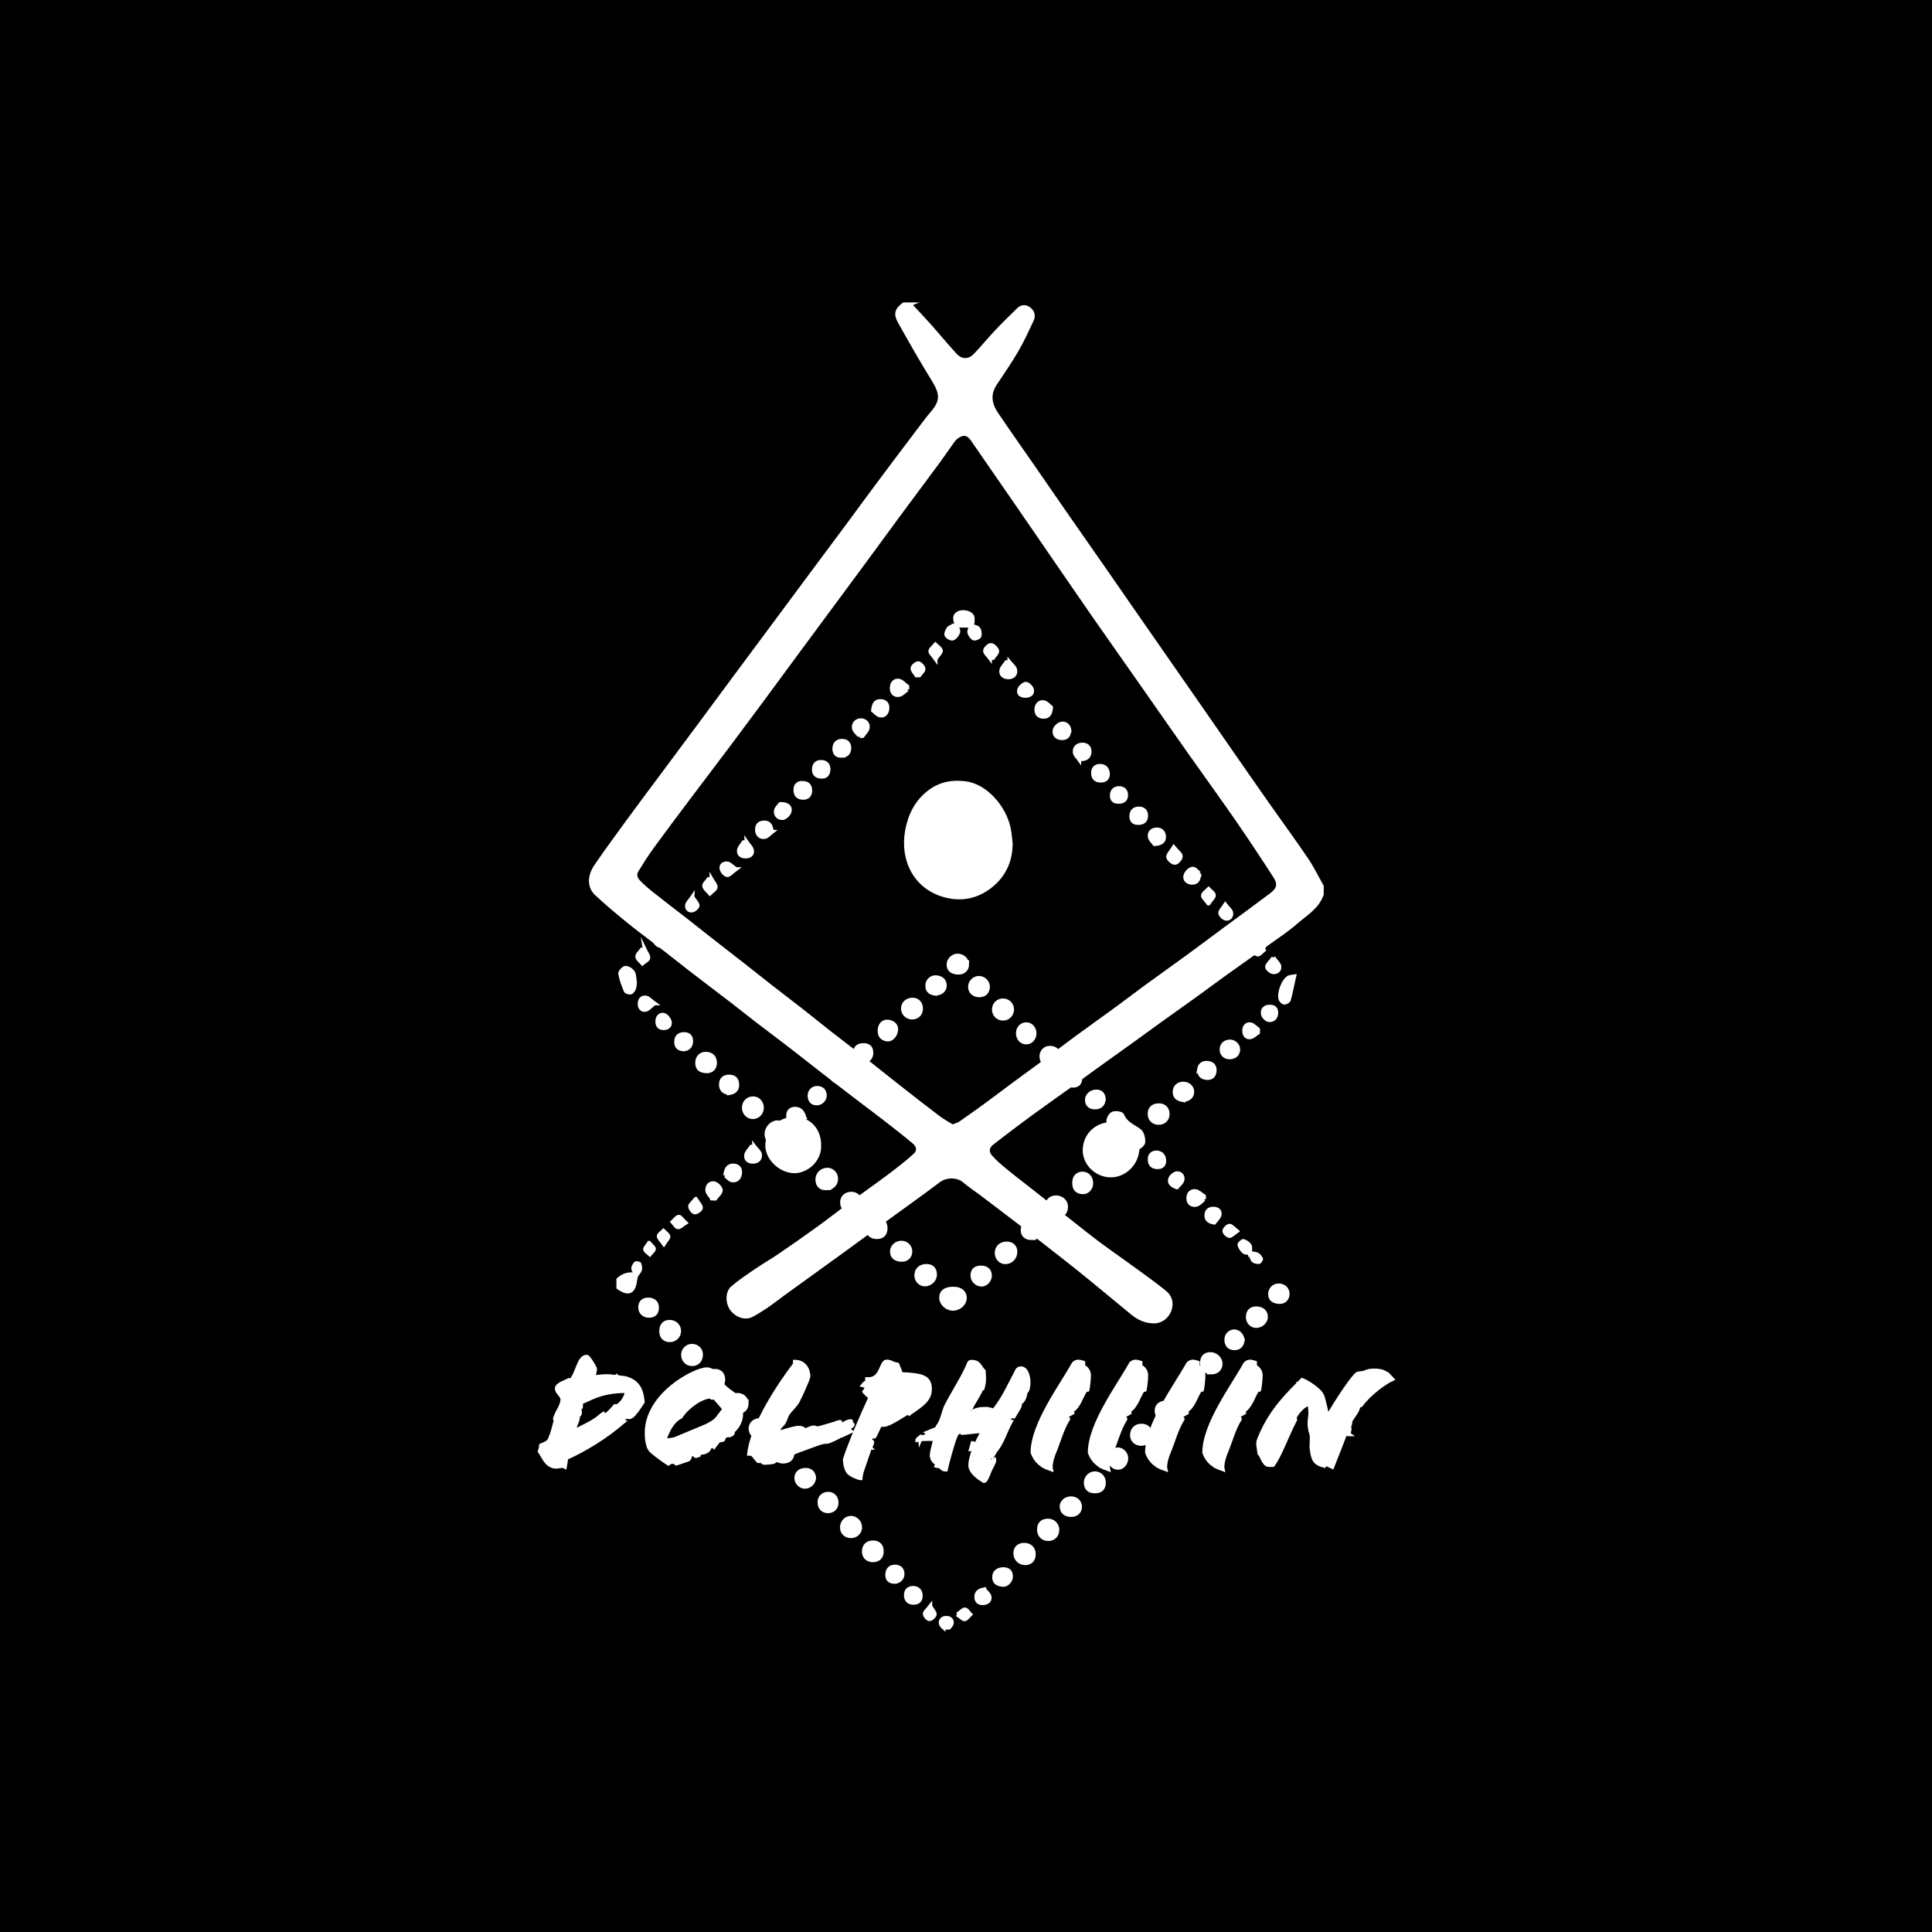 <?xml version="1.0" encoding="UTF-8"?><svg xmlns="http://www.w3.org/2000/svg" viewBox="0 0 500 500"><defs><style>.cls-1{fill:#fff;stroke:#fff;stroke-miterlimit:10;}</style></defs><g id="_レイヤー_2"><rect width="1500" height="500"/></g><g id="_レイヤー_1"><g><g><path class="cls-1" d="M235.44,78.77c1.68,1.8,3.38,3.58,5.02,5.42,2.26,2.54,4.42,5.18,6.72,7.68,1.6,1.74,3.65,1.72,5.27,.01,1.9-2,3.65-4.15,5.55-6.16,1.8-1.91,3.7-3.74,5.58-5.58,.8-.79,1.72-.9,2.67-.22,1.02,.73,1.31,1.76,.81,2.83-1.28,2.74-2.54,5.5-4.06,8.1-1.71,2.94-3.69,5.72-5.54,8.57-1.73,2.65-1.25,5.25,.4,7.68,3.1,4.59,6.29,9.11,9.45,13.66,2.96,4.27,5.9,8.55,8.86,12.82,2.91,4.2,5.85,8.38,8.77,12.57,2.97,4.26,5.91,8.54,8.88,12.8,2.91,4.2,5.83,8.39,8.75,12.58,2.97,4.26,5.93,8.52,8.9,12.79,2.91,4.2,5.81,8.4,8.73,12.59,2.6,3.74,5.2,7.48,7.82,11.21,3.36,4.77,6.81,9.47,10.08,14.3,1.5,2.2,2.66,4.63,3.98,6.96v2.06c-1.2,3.44-4.31,5.15-6.82,7.35-2.19,1.92-4.67,3.53-7.04,5.24-3.9,2.8-7.82,5.55-11.72,8.35-2.38,1.71-4.72,3.48-7.1,5.19-3.2,2.31-6.43,4.58-9.63,6.88-2.24,1.61-4.46,3.25-6.7,4.86-3.24,2.33-6.49,4.63-9.73,6.97-2.34,1.69-4.65,3.42-7,5.11-3.24,2.33-6.51,4.61-9.72,6.97-3.32,2.44-6.61,4.92-9.86,7.45-1.31,1.02-1.48,2.33-.38,3.59,1.17,1.33,2.55,2.49,3.93,3.62,2.23,1.83,4.53,3.57,6.8,5.36,3.6,2.83,7.2,5.68,10.8,8.51,2.17,1.71,4.32,3.45,6.54,5.09,3.07,2.27,6.21,4.44,9.29,6.69,2.6,1.9,5.23,3.77,7.73,5.8,1.44,1.17,1.86,2.85,1.18,4.65-.63,1.66-2.18,2.95-4.23,2.87-2.19-.08-3.91-.96-5.52-2.31-2.64-2.2-5.3-4.38-7.95-6.56-2.07-1.7-4.13-3.41-6.22-5.07-2.99-2.38-6.01-4.72-9.02-7.07-2.04-1.59-4.08-3.19-6.13-4.77-3.2-2.45-6.41-4.89-9.63-7.32-1.46-1.1-3.01-2.09-4.39-3.28-1.79-1.54-4.81-1.44-6.63-.06-4.23,3.2-8.56,6.27-12.85,9.4-4.08,2.98-8.14,5.98-12.23,8.94-4.98,3.61-9.98,7.2-14.96,10.81-1.51,1.1-2.98,2.26-4.52,3.32-1.23,.84-2.5,1.63-3.81,2.33-1.64,.87-3.81,.19-5.1-1.5-1.22-1.59-1.32-4.33,.13-5.57,1.99-1.7,4.19-3.15,6.36-4.63,1.89-1.29,3.89-2.42,5.78-3.71,3.4-2.32,6.78-4.68,10.11-7.09,3.03-2.19,5.96-4.51,8.97-6.72,3-2.21,6.08-4.33,9.06-6.58,2.37-1.78,4.73-3.59,6.92-5.58,1.17-1.06,.98-2.39-.27-3.44-2.31-1.93-4.69-3.79-7.07-5.64-2.28-1.77-4.59-3.49-6.89-5.24-3.1-2.37-6.2-4.74-9.29-7.14-2.89-2.24-5.74-4.52-8.64-6.75-2.86-2.2-5.75-4.35-8.61-6.55-2.22-1.71-4.41-3.47-6.63-5.18-3.57-2.74-7.16-5.44-10.72-8.19-2.22-1.71-4.4-3.48-6.62-5.19-2.99-2.31-6.04-4.53-8.98-6.9-2.97-2.4-5.91-4.85-8.7-7.45-1.9-1.76-1.92-4.54-.1-7.19,2.84-4.14,5.82-8.19,8.78-12.24,2.69-3.68,5.43-7.31,8.15-10.97,3.23-4.34,6.45-8.67,9.67-13.01,3.12-4.21,6.23-8.42,9.35-12.63,3.17-4.27,6.35-8.54,9.52-12.81,3.07-4.14,6.13-8.28,9.21-12.41,3.55-4.78,7.12-9.56,10.67-14.34,3.12-4.21,6.2-8.44,9.34-12.63,3.62-4.84,7.27-9.65,10.92-14.47,.87-1.15,1.93-2.19,2.65-3.43,1.47-2.49,.43-4.64-.95-6.89-3.04-4.93-5.91-9.97-8.74-15.02-1.15-2.05-.78-3.1,1.08-4.5h1.54Zm11.01,212.77c.88-.34,1.5-.46,1.97-.78,2.31-1.59,4.59-3.22,6.85-4.87,2.26-1.65,4.48-3.36,6.74-5.03,3.07-2.27,6.17-4.5,9.24-6.78,2.36-1.74,4.67-3.55,7.04-5.28,3.7-2.71,7.43-5.36,11.13-8.07,2.37-1.73,4.69-3.53,7.06-5.26,3.7-2.7,7.44-5.35,11.14-8.05,3.09-2.25,6.14-4.56,9.21-6.83,4.06-3,8.15-5.97,12.18-9.01,1.97-1.49,2.27-2.8,.94-4.85-3.19-4.94-6.43-9.84-9.77-14.68-3.97-5.74-8.08-11.38-12.1-17.09-4.05-5.74-8.06-11.51-12.09-17.27-4.08-5.82-8.18-11.63-12.25-17.46-3.21-4.61-6.38-9.25-9.57-13.88-3.57-5.19-7.13-10.39-10.71-15.58-3.94-5.72-7.88-11.43-11.84-17.13-1.11-1.59-2.45-1.75-4.03-.58-.37,.27-.7,.61-.97,.98-1.24,1.72-2.42,3.49-3.68,5.2-3.46,4.69-6.96,9.36-10.42,14.05-3.11,4.21-6.19,8.45-9.3,12.66-2.83,3.84-5.67,7.67-8.5,11.5-2.78,3.76-5.57,7.53-8.35,11.29-3.08,4.18-6.15,8.37-9.24,12.54-2.79,3.76-5.58,7.52-8.39,11.27-3.55,4.73-7.15,9.43-10.7,14.16-3.14,4.19-6.29,8.37-9.37,12.6-1.4,1.92-2.66,3.94-3.91,5.97-.61,.99-.31,2.08,.43,2.85,1.08,1.13,2.28,2.17,3.51,3.15,2.92,2.32,5.9,4.58,8.85,6.87,2.11,1.64,4.2,3.32,6.3,4.97,3.01,2.35,6.03,4.69,9.04,7.04,2.14,1.68,4.26,3.38,6.4,5.05,2.88,2.24,5.78,4.45,8.66,6.7,2.24,1.76,4.44,3.57,6.68,5.32,2.84,2.22,5.73,4.39,8.57,6.61,2.84,2.22,5.65,4.5,8.49,6.73,3.67,2.88,7.35,5.77,11.07,8.59,1.19,.9,2.53,1.62,3.7,2.36Z"/><path class="cls-1" d="M212.02,296.31c.19,4.01-3.39,6.81-6.38,6.81-3.6,0-7.1-3.27-7.08-6.74,.02-3.33,2.89-6.9,7.02-6.85,3.79,.05,6.41,2.78,6.43,6.78Z"/><path class="cls-1" d="M294.37,297.25c-.11,4-3.47,7-6.96,6.95-3.74-.06-6.81-3.15-6.7-6.7,.12-3.72,3.02-6.71,7.3-6.63,4.13,.07,6.39,3.13,6.37,6.38Z"/><path class="cls-1" d="M261.58,218.37c-.04,4.62-1.87,8.38-5.46,11.12-3.35,2.55-7.21,3.37-11.38,2.3-7.82-2-11.4-9.26-9.98-16.87,.74-3.97,2.43-7.36,5.64-9.87,2.76-2.17,5.96-2.8,9.41-2.36,5.5,.69,10.16,6.48,11.24,11.62,.28,1.33,.36,2.71,.53,4.06Z"/></g><g><path class="cls-1" d="M164.72,329.94c-.11,.42-.26,.83-.31,1.25-.4,3.27-1.74,3.89-4.38,2.01v-2.06c1.35-1.24,2.92-1.61,4.69-1.21h0Z"/><path class="cls-1" d="M244.21,421.23c-.79-.68-1.12-1.57-.28-2.27,.39-.33,1.51-.34,1.92-.01,.89,.71,.48,1.59-.27,2.28h-1.37Z"/><path class="cls-1" d="M290.58,292.52c-.83-.17-1.71-.15-2.33-.54-.64-.4-1.39-1.18-1.42-1.82-.03-.67,.6-1.74,1.2-1.98,.68-.27,2.23-.03,2.39,.37,.85,2.19,2.82,2.87,4.47,4.07,.71,.52,1.06,1.96,1,2.96-.03,.6-1.07,1.42-1.81,1.64-1.25,.37-2.13-.54-2.71-1.58-.32-.58-.47-1.27-.65-1.92-.1-.37-.1-.78-.15-1.2Z"/><path class="cls-1" d="M246.75,333.5c1.86,.01,3.01,.98,2.95,2.49-.06,1.47-1.51,2.74-3.11,2.72-1.63-.02-3.08-1.45-3.02-2.99,.06-1.47,1.15-2.23,3.18-2.21Z"/><path class="cls-1" d="M203.41,292.82c-.06,1.47-1.64,2.96-3.09,2.79-1.28-.15-2.04-.9-1.95-2.3,.1-1.49,1.47-2.88,2.84-2.86,1.15,.02,2.24,1.2,2.19,2.37Z"/><path class="cls-1" d="M273.41,309.88c1.42,.04,2.53,1.13,2.49,2.46-.04,1.51-.9,2.37-2.33,2.34-1.51-.03-2.57-1.09-2.57-2.59,0-1.38,.96-2.26,2.42-2.21Z"/><path class="cls-1" d="M164.32,254.18c-.07,.62-.04,1.17-.22,1.62-.17,.42-.51,.95-.88,1.05-.39,.1-1.18-.14-1.3-.44-.59-1.44-1.16-2.93-1.42-4.45-.07-.44,.89-1.48,1.39-1.49,.65-.01,1.58,.58,1.92,1.17,.42,.73,.37,1.74,.5,2.53Z"/><path class="cls-1" d="M229.19,317.74c.03,1.55-.74,2.4-2.2,2.43-1.55,.02-2.57-.95-2.63-2.51-.05-1.35,.79-2.25,2.14-2.3,1.58-.06,2.66,.9,2.69,2.38Z"/><path class="cls-1" d="M213.96,307.53c-1.62,.07-2.33-.74-2.42-2.13-.09-1.52,1.12-2.7,2.63-2.68,1.29,.02,2.26,1.1,2.22,2.47-.04,1.33-1.14,2.33-2.44,2.33Z"/><path class="cls-1" d="M262.78,323.92c.03,1.48-1.03,2.66-2.46,2.74-1.3,.07-2.35-.97-2.37-2.36-.03-1.43,.97-2.42,2.48-2.48,1.41-.05,2.33,.77,2.36,2.09Z"/><path class="cls-1" d="M273.64,395.88c.03,1.38-.89,2.39-2.23,2.43-1.51,.05-2.54-.95-2.52-2.51,.02-1.42,.77-2.2,2.19-2.27,1.42-.07,2.53,.95,2.56,2.34Z"/><path class="cls-1" d="M239.71,327.62c1.5-.02,2.29,.79,2.27,2.33-.02,1.28-1.22,2.43-2.57,2.46-1.22,.02-2.25-1.01-2.27-2.27-.02-1.52,.97-2.49,2.57-2.51Z"/><path class="cls-1" d="M220.49,313.76c-1.57-.07-2.63-1.24-2.56-2.7,.06-1.34,1.1-2.19,2.55-2.12,1.43,.07,2.4,1.25,2.27,2.82-.12,1.45-.94,2.11-2.27,2Z"/><path class="cls-1" d="M265.4,404.55c-1.49,.02-2.57-1.01-2.64-2.5-.06-1.31,.82-2.22,2.19-2.26,1.5-.04,2.54,.88,2.59,2.3,.05,1.5-.77,2.44-2.14,2.46Z"/><path class="cls-1" d="M313.51,355.19c-1.52,0-2.51-1.05-2.43-2.62,.07-1.32,.76-2.11,2.13-2.14,1.42-.03,2.7,1.18,2.68,2.51-.02,1.38-.95,2.26-2.39,2.26Z"/><path class="cls-1" d="M287.03,297.92c1.31,.02,2.35,.99,2.34,2.2,0,1.41-1.22,2.6-2.63,2.57-1.26-.03-2.18-1-2.19-2.33,0-1.44,1.03-2.46,2.47-2.44Z"/><path class="cls-1" d="M207.45,296.53c1.3,.02,2.4,1.09,2.43,2.36,.02,1.25-1.09,2.35-2.41,2.37-1.4,.02-2.35-.94-2.33-2.36,.02-1.45,.94-2.39,2.31-2.37Z"/><path class="cls-1" d="M197.18,286.63c.01,1.35-.97,2.43-2.25,2.48-1.28,.05-2.36-.99-2.41-2.32-.06-1.42,.96-2.53,2.34-2.55,1.27-.02,2.31,1.04,2.32,2.39Z"/><path class="cls-1" d="M261.93,261.29c-.02,1.33-1.08,2.37-2.38,2.34-1.34-.03-2.35-1.07-2.33-2.39,.03-1.35,1.05-2.35,2.38-2.34,1.32,.01,2.35,1.07,2.33,2.39Z"/><path class="cls-1" d="M297.73,371.16c0,1.43-1.07,2.56-2.4,2.52-1.42-.04-2.41-1-2.38-2.33,.03-1.38,.97-2.35,2.33-2.39,1.46-.05,2.44,.83,2.44,2.19Z"/><path class="cls-1" d="M179.15,348.3c1.37,.03,2.34,1.06,2.27,2.4-.07,1.44-1,2.37-2.35,2.34-1.31-.02-2.3-1.06-2.3-2.42,0-1.3,1.08-2.36,2.37-2.33Z"/><path class="cls-1" d="M222.6,395.29c-.02,1.31-1.11,2.32-2.44,2.28-1.31-.04-2.27-.99-2.27-2.25,0-1.43,1.09-2.56,2.43-2.51,1.24,.04,2.31,1.2,2.29,2.48Z"/><path class="cls-1" d="M175.76,344.43c.03,1.3-1.01,2.37-2.34,2.41-1.41,.04-2.34-.87-2.3-2.34,.03-1.32,.53-2.33,2.05-2.41,1.41-.07,2.57,.98,2.6,2.33Z"/><path class="cls-1" d="M236.12,258.71c1.32-.02,2.19,.85,2.24,2.23,.05,1.39-.89,2.38-2.28,2.4-1.32,.02-2.41-1.04-2.4-2.34,.01-1.31,1.04-2.27,2.43-2.29Z"/><path class="cls-1" d="M285.68,383.62c.02,1.53-.74,2.32-2.26,2.35-1.52,.03-2.39-.76-2.42-2.21-.03-1.32,1-2.43,2.29-2.47,1.33-.04,2.38,.98,2.39,2.33Z"/><path class="cls-1" d="M327.62,340.91c-.04,1.2-1.25,2.28-2.52,2.26-1.29-.02-2.26-1.11-2.16-2.5,.1-1.44,.9-2.11,2.34-2.06,1.45,.05,2.4,.96,2.35,2.3Z"/><path class="cls-1" d="M299.88,290.6c-1.4,.01-2.36-.93-2.36-2.31,0-1.49,.87-2.14,2.22-2.24,1.43-.11,2.43,.82,2.45,2.19,.02,1.39-.92,2.35-2.31,2.36Z"/><path class="cls-1" d="M282.41,306.17c.01,1.38-1,2.48-2.32,2.38-1.42-.11-2.1-.95-2.1-2.37,0-1.55,.79-2.45,2.18-2.46,1.27-.01,2.22,1.03,2.24,2.46Z"/><path class="cls-1" d="M233.31,321.6c1.29,.03,2.29,1.02,2.29,2.26,0,1.33-.93,2.21-2.29,2.18-1.6-.04-2.48-.82-2.47-2.2,0-1.22,1.16-2.27,2.48-2.24Z"/><path class="cls-1" d="M225.79,403.79c-1.4-.05-2.28-1.01-2.21-2.42,.07-1.42,.96-2.22,2.45-2.19,1.42,.03,2.22,.92,2.17,2.42-.04,1.42-.94,2.24-2.41,2.19Z"/><path class="cls-1" d="M182.99,277.25c-1.41-.04-2.47-.43-2.56-1.98-.1-1.51,.88-2.63,2.31-2.56,1.36,.07,2.23,.77,2.3,2.23,.07,1.36-.78,2.28-2.05,2.31Z"/><path class="cls-1" d="M199.02,369.88c-.05,1.35-1.01,2.09-2.6,2.01-1.36-.07-2.22-.98-2.17-2.29,.05-1.27,1.19-2.19,2.61-2.06,1.41,.12,2.11,.94,2.16,2.34Z"/><path class="cls-1" d="M250.3,249.66c-.03,1.28-1.03,2.13-2.4,2.06-1.64-.08-2.48-.85-2.41-2.23,.05-1.17,1.18-2.2,2.38-2.19,1.34,.02,2.46,1.11,2.43,2.36Z"/><path class="cls-1" d="M279.52,389.9c.04,1.24-.94,2.2-2.28,2.18-1.35-.01-2.33-.59-2.49-2.01-.14-1.25,1.02-2.31,2.39-2.31,1.36,0,2.33,.87,2.37,2.14Z"/><path class="cls-1" d="M253.32,253.07c1.27-.01,2.45,1.14,2.36,2.4-.1,1.32-.83,2.07-2.19,2.11-1.45,.04-2.46-.88-2.45-2.22,0-1.21,1.07-2.28,2.29-2.29Z"/><path class="cls-1" d="M265.59,265.07c1.22,0,2.15,1.04,2.15,2.37,0,1.32-.98,2.37-2.17,2.35-1.22-.02-2.14-1.04-2.14-2.38,0-1.33,.94-2.34,2.17-2.34Z"/><path class="cls-1" d="M216.51,388.92c0,1.3-.95,2.21-2.28,2.19-1.29-.02-2.15-.95-2.15-2.33,0-1.29,.95-2.21,2.28-2.2,1.26,.01,2.15,.98,2.15,2.33Z"/><path class="cls-1" d="M253.9,328.03c1.46,.02,2.3,.8,2.29,2.12,0,1.24-1.09,2.36-2.24,2.31-1.29-.05-2.35-1.19-2.29-2.47,.06-1.31,.82-1.97,2.24-1.95Z"/><path class="cls-1" d="M291.49,377.4c-.02,1.33-.97,2.45-2.1,2.47-1.24,.01-2.26-1.03-2.24-2.3,.02-1.33,.96-2.45,2.1-2.48,1.16-.03,2.26,1.1,2.24,2.32Z"/><path class="cls-1" d="M334.95,252.69c-.49,2.21-.87,4.16-1.39,6.08-.09,.34-.73,.7-1.14,.72-.31,.02-.8-.41-.96-.76-.67-1.52,.69-5.13,2.14-5.8,.24-.11,.53-.1,1.35-.24Z"/><path class="cls-1" d="M202.77,378.26c-1.42,.03-2.39-.78-2.44-2.05-.05-1.28,.94-2.27,2.24-2.25,1.26,.01,2.65,1.2,2.53,2.29-.15,1.33-1.02,1.96-2.33,2.01Z"/><path class="cls-1" d="M193.24,363.27c-.02,1.29-.96,2.17-2.32,2.16-1.42-.01-2.31-.88-2.26-2.19,.05-1.3,1.07-2.29,2.3-2.24,1.3,.05,2.3,1.04,2.28,2.27Z"/><path class="cls-1" d="M303.95,365.18c-.03,1.25-1.01,2.08-2.44,2.01-1.31-.06-2.16-.67-2.18-2.08-.02-1.29,.93-2.12,2.34-2.11,1.35,0,2.31,.92,2.27,2.18Z"/><path class="cls-1" d="M210.71,382.38c-.03,1.32-1.16,2.39-2.37,2.4-1.19,.02-2.26-1.07-2.25-2.28,.01-1.32,1.02-2.14,2.5-2.1,1.42,.04,1.94,.92,2.12,1.98Z"/><path class="cls-1" d="M266.93,320.43c-1.43,0-2.33-.84-2.27-2.17,.06-1.38,.93-2.02,2.19-2.12,1.27-.1,2.36,.92,2.38,2.13,.03,1.31-.87,2.16-2.3,2.16Z"/><path class="cls-1" d="M231.94,266.34c-.05,1.62-1.23,2.85-2.4,2.67-1.3-.2-1.97-1.02-1.9-2.38,.07-1.44,.95-2.41,2.21-2.23,1.23,.17,2.07,.86,2.09,1.93Z"/><path class="cls-1" d="M330.96,332.67c1.33,.02,2.29,.94,2.28,2.19,0,1.31-.95,2.23-2.33,2.08-1.17-.12-2.23-.52-2.21-2.05,.02-1.27,.98-2.25,2.26-2.23Z"/><path class="cls-1" d="M309.75,359.48c0,1.11-.81,1.69-2.03,1.72-1.36,.03-2.35-1.04-2.28-2.4,.07-1.32,.7-2.11,2.13-2.06,1.29,.05,2.22,1.1,2.18,2.73Z"/><path class="cls-1" d="M242,257.17c-1.08-.16-2.03-.62-2.02-2.09,0-1.25,1.04-2.29,2.32-2.17,1.22,.12,2.18,.71,2.22,2.11,.03,1.24-1.01,2.14-2.52,2.14Z"/><path class="cls-1" d="M273.96,273.03c.03,1.43-.91,2.35-2.24,2.41-1.38,.06-2.14-.61-2.2-1.98-.05-1.29,.94-2.33,2.2-2.3,1.29,.04,2.13,.66,2.24,1.87Z"/><path class="cls-1" d="M306.27,284.73c-1.24-.22-2.25-.62-2.28-2.1-.03-1.31,.91-2.21,2.28-2.19,1.33,.02,2.37,1.01,2.28,2.22-.1,1.43-1.12,1.84-2.28,2.06Z"/><path class="cls-1" d="M187.18,356.91c.03,1.43-.8,2.37-2.1,2.33-1.33-.04-2.11-.75-2.2-2.1-.09-1.34,.82-2.32,2.14-2.36,1.24-.04,2.14,.84,2.16,2.12Z"/><path class="cls-1" d="M167.93,340.53c-1.33,0-2.29-.94-2.25-2.22,.04-1.29,.72-1.97,2.04-1.99,1.44-.02,2.32,.76,2.32,2.11,0,1.39-.73,2.08-2.11,2.1Z"/><path class="cls-1" d="M217.31,280.11c-1.26-.03-2.26-.97-2.12-2.13,.16-1.3,.89-2.06,2.28-1.99,1.31,.06,1.95,.84,2.03,2.07,.07,1.16-.96,2.08-2.2,2.05Z"/><path class="cls-1" d="M321.6,347c-.19,1.06-.79,1.95-2.17,1.92-1.37-.03-2.03-.88-2.06-2.19-.02-1.23,1-2.23,2.12-2.18,1.12,.05,2.12,1.12,2.1,2.45Z"/><path class="cls-1" d="M285.65,284.32c-.03,1.54-.91,2.24-2.16,2.28-1.15,.04-2.14-.46-2.2-1.86-.05-1.2,1.01-2.19,2.3-2.25,1.38-.06,1.94,.7,2.07,1.83Z"/><path class="cls-1" d="M259.66,410.17c-1.5-.12-2.37-.62-2.38-1.99-.01-1.28,.95-2.08,2.35-2.08,1.23,0,1.96,.54,2.01,1.79,.05,1.23-1.06,2.3-1.98,2.28Z"/><path class="cls-1" d="M247.63,161.94c-.29-1.17-1.05-2.54,.47-3.29,.7-.35,1.84-.28,2.59,.05,1.52,.66,1.07,2.01,.71,3.23h.02c-1.28-.02-2.56-.02-3.83-.02l.04,.03Z"/><path class="cls-1" d="M223.3,274.65c-1.33-.14-1.97-1-1.97-2.27,0-1.3,.78-1.89,2.08-1.91,1.44-.02,2.13,.68,2.1,2.05-.03,1.35-.83,2.03-2.21,2.13Z"/><path class="cls-1" d="M188.69,282.9c-1.34-.21-2.13-.88-2.11-2.25,.03-1.38,.78-2.04,2.16-2.03,1.43,0,2.05,.82,2.06,2.14,.01,1.41-.92,1.95-2.11,2.15Z"/><path class="cls-1" d="M320.44,271.55c-.02,1.32-.8,1.96-2.01,2.08-1.28,.13-2.31-.77-2.29-1.96,.02-1.27,.75-2.01,1.99-2.12,1.22-.11,2.29,.88,2.32,2Z"/><path class="cls-1" d="M277.52,276.96c1.51,0,2.08,.82,2.07,2.06,0,1.29-.68,1.99-2.02,1.95-1.3-.05-2.03-.72-1.96-2.02,.07-1.21,.66-2.04,1.9-1.98Z"/><path class="cls-1" d="M310.35,276.55c.17-.9,.89-1.6,2.17-1.48,1.15,.11,1.89,.72,1.84,2-.06,1.34-.83,2.02-2.08,1.91-1.15-.1-2.08-.67-1.92-2.44Z"/><path class="cls-1" d="M213.47,283.42c.03,1.16-.97,2.16-2.13,2.14-1.17-.02-1.72-.71-1.82-1.8-.1-1.26,.77-2.24,1.98-2.21,1.19,.03,1.87,.65,1.97,1.86Z"/><path class="cls-1" d="M231.5,409.38c-1.24,0-1.94-.68-1.88-1.87,.05-1.15,.56-2.05,1.95-2.07,1.25-.02,1.91,.61,2,1.78,.1,1.19-.88,2.16-2.07,2.16Z"/><path class="cls-1" d="M208.2,289.38c-.74,.51-1.44,1.35-2.22,1.44-1.18,.13-1.99-.76-2.01-2.02-.01-1.09,.53-1.82,1.73-1.86,1.29-.03,2.21,.8,2.5,2.44Z"/><path class="cls-1" d="M177.03,271.58c-1.29-.05-2.03-.6-2.04-1.87-.01-1.28,.59-2.03,1.93-2.08,1.25-.05,1.95,.54,1.95,1.8,0,1.27-.67,1.98-1.84,2.15Z"/><path class="cls-1" d="M207.71,202.62c1.33,0,2,.74,1.98,2.01-.02,1.2-.66,1.88-1.94,1.84-1.27-.04-1.88-.78-1.9-1.94-.02-1.16,.5-1.97,1.85-1.91Z"/><path class="cls-1" d="M217.72,195.6c-1.33,.04-1.8-.81-1.79-1.86,.02-1.21,.67-2.03,2.02-2.02,1.29,.01,1.89,.84,1.85,1.97-.04,1.25-.83,1.94-2.09,1.9Z"/><path class="cls-1" d="M236.5,410.94c1.1,.11,1.81,.86,1.79,2.09-.01,1.2-.71,1.82-1.98,1.77-1.3-.05-1.85-.84-1.86-1.96-.01-1.15,.58-1.93,2.05-1.9Z"/><path class="cls-1" d="M279.3,196.52c-.25-.36-1.02-.98-1.14-1.72-.2-1.23,.64-2.06,1.89-2.1,1.15-.03,1.99,.61,1.93,1.86-.05,1.22-.69,2.01-2.68,1.95Z"/><path class="cls-1" d="M212.72,201.01c-1.48,0-2.1-.7-2.08-1.9,.02-1.17,.59-1.93,1.88-1.92,1.26,0,1.91,.77,1.9,1.92-.01,1.12-.6,1.94-1.7,1.9Z"/><path class="cls-1" d="M299.37,298.24c1.2,.12,1.88,.87,1.93,2.08,.05,1.12-.55,1.77-1.77,1.75-1.34-.02-1.97-.74-1.99-2-.02-1.13,.57-1.78,1.82-1.83Z"/><path class="cls-1" d="M286.74,200.3c-.05,1.24-.74,1.72-1.9,1.72-1.38,0-1.97-.79-1.96-2.05,.01-1.17,.76-1.81,1.87-1.77,1.26,.05,1.93,.84,1.98,2.09Z"/><path class="cls-1" d="M276.76,188.98c-.11,1.51-.79,2.11-2.03,2.06-1.39-.06-2.03-1.01-1.77-2.16,.15-.66,1.08-1.52,1.76-1.61,1.2-.17,1.94,.71,2.05,1.71Z"/><path class="cls-1" d="M294.49,212.98c-1.23,.01-1.72-.69-1.7-1.83,.02-1.24,.77-1.9,1.92-1.91,1.17-.02,1.94,.66,1.91,1.9-.03,1.33-.84,1.89-2.13,1.84Z"/><path class="cls-1" d="M199.77,215.29c-.47,.36-1.11,1.19-1.87,1.32-1.11,.19-1.95-.55-1.99-1.8-.03-1.21,.53-1.92,1.83-1.95,1.31-.03,1.81,.72,2.02,2.43Z"/><path class="cls-1" d="M272.02,183.06c-.13,1.83-.79,2.48-2.02,2.44-1.26-.04-1.84-.81-1.79-2.02,.05-1.15,.87-1.92,1.87-1.76,.79,.13,1.47,.99,1.93,1.33Z"/><path class="cls-1" d="M234.81,178.43c-.68,.49-1.31,1.25-2.07,1.41-1.15,.24-1.94-.47-1.96-1.73-.01-1.2,.68-2.11,1.81-1.96,.79,.1,1.49,.99,2.22,1.52,0,.26,0,.51,0,.77Z"/><path class="cls-1" d="M225.94,183.86c.17-1.74,.69-2.47,1.99-2.42,1.22,.04,1.79,.77,1.74,1.86-.06,1.12-.71,2.09-1.93,1.85-.74-.14-1.35-.95-1.8-1.29Z"/><path class="cls-1" d="M187.71,304.23c.12-1.84,.83-2.61,2.07-2.6,1.06,.02,1.83,.63,1.77,1.84-.06,1.28-.8,2.15-2.01,2.01-.74-.09-1.38-.93-1.83-1.26Z"/><path class="cls-1" d="M261.23,171.35c.53,.66,1.37,1.27,1.51,2.01,.21,1.14-.53,1.95-1.81,1.93-1.14-.02-1.96-.68-1.8-1.78,.11-.76,.86-1.42,1.32-2.13,.26,0,.52-.02,.78-.03Z"/><path class="cls-1" d="M298.82,218.46c-.31-.42-1.07-1.04-1.24-1.79-.27-1.21,.57-1.97,1.75-2.01,1.1-.04,1.85,.66,1.92,1.77,.08,1.23-.6,1.9-2.43,2.03Z"/><path class="cls-1" d="M222.44,190.47c-.51-.66-1.32-1.26-1.45-1.99-.2-1.11,.59-2.04,1.73-2.08,1.13-.04,2.02,.79,1.86,1.95-.1,.74-.86,1.4-1.32,2.09-.27,0-.55,.02-.82,.03Z"/><path class="cls-1" d="M201.97,208.07c1.96-.04,2.63,.85,2.4,1.9-.16,.71-1.11,1.66-1.8,1.74-1.07,.13-1.97-.8-1.76-1.96,.14-.73,.91-1.34,1.16-1.68Z"/><path class="cls-1" d="M311.59,310.38c-.67,.5-1.29,1.29-2.03,1.43-1.08,.2-2.03-.38-2.03-1.69,0-1.2,.71-2.03,1.89-1.85,.76,.12,1.43,.84,2.15,1.29,0,.28,.01,.55,.02,.83Z"/><path class="cls-1" d="M184.28,310.16c-.43-.67-1.15-1.31-1.23-2.02-.13-1.11,.61-2.14,1.79-1.9,.7,.14,1.7,1.16,1.71,1.79,0,.72-.94,1.45-1.47,2.18-.27-.01-.53-.03-.8-.04Z"/><path class="cls-1" d="M289.51,207.51c-1.2,.04-1.83-.57-1.77-1.74,.05-1.1,.68-1.79,1.83-1.81,1.14-.03,1.84,.6,1.87,1.72,.03,1.24-.69,1.84-1.93,1.83Z"/><path class="cls-1" d="M310.42,226.06c-.18,1.73-.7,2.47-2.02,2.39-1.22-.08-1.9-.9-1.61-1.9,.21-.74,1.14-1.67,1.83-1.74,.62-.07,1.35,.91,1.8,1.26Z"/><path class="cls-1" d="M195.23,296.75c.51,.67,1.36,1.3,1.46,2.03,.14,1.1-.58,1.9-1.88,1.88-1.21-.01-1.91-.71-1.7-1.8,.14-.76,.88-1.4,1.35-2.1,.26,0,.52,0,.77,0Z"/><path class="cls-1" d="M328.66,260.54c1.17-.06,1.68,.66,1.64,1.66-.04,1.19-.89,1.97-2,1.79-.59-.1-1.41-.99-1.49-1.61-.15-1.11,.55-1.91,1.84-1.85Z"/><path class="cls-1" d="M193.24,217.95c.48,.69,1.22,1.33,1.37,2.09,.22,1.1-.63,1.62-1.69,1.62-1.08,0-1.85-.59-1.68-1.66,.11-.72,.77-1.35,1.18-2.02,.27,0,.55-.02,.82-.02Z"/><path class="cls-1" d="M314.24,316.43c-1.56-.28-2.07-.91-2.03-1.98,.04-1.08,.69-1.63,1.75-1.65,1.06-.01,1.89,.53,1.67,1.6-.15,.74-.9,1.36-1.39,2.03Z"/><path class="cls-1" d="M325.57,267.24c-.65,.42-1.27,1.08-1.97,1.2-1.1,.18-1.61-.68-1.6-1.7,0-1.05,.62-1.84,1.67-1.64,.7,.14,1.29,.86,1.92,1.32,0,.27-.01,.54-.02,.81Z"/><path class="cls-1" d="M171.69,266.09c-1.15-.04-1.59-.75-1.58-1.78,.01-1.07,.71-1.89,1.68-1.67,.64,.15,1.4,1.09,1.55,1.79,.2,.97-.49,1.68-1.64,1.65Z"/><path class="cls-1" d="M304.58,307.29c-1.49-.52-2.08-1.28-1.73-2.25,.23-.62,1.08-1.35,1.7-1.41,1.02-.09,1.73,.8,1.46,1.82-.19,.69-.93,1.23-1.43,1.84Z"/><path class="cls-1" d="M303.77,219.28c.89,1.08,1.83,1.71,1.82,2.34,0,.61-.94,1.67-1.51,1.69-.6,.03-1.65-.86-1.76-1.48-.1-.61,.73-1.38,1.45-2.55Z"/><path class="cls-1" d="M254.72,411.33c.48,.63,1.28,1.22,1.38,1.91,.17,1.17-.76,1.66-1.86,1.65-1.03,0-1.58-.6-1.58-1.6,0-1.06,.55-1.69,2.06-1.97Z"/><path class="cls-1" d="M247.58,161.91c.15,.6,.56,1.29,.39,1.77-.23,.64-.83,1.4-1.42,1.58-.45,.13-1.53-.49-1.63-.94-.12-.56,.31-1.45,.79-1.88,.44-.39,1.26-.35,1.91-.51,0,0-.04-.03-.04-.03Z"/><path class="cls-1" d="M265.45,180.09c-1.06,.02-1.97-.43-1.7-1.53,.16-.67,1.05-1.5,1.71-1.6,.48-.07,1.46,.85,1.61,1.48,.26,1.04-.53,1.63-1.62,1.65Z"/><path class="cls-1" d="M256.21,170.31c-.47-.64-1.3-1.29-1.29-1.91,.01-.54,1.02-1.51,1.54-1.47,.6,.04,1.48,.88,1.62,1.51,.11,.51-.7,1.22-1.1,1.84-.26,.01-.51,.02-.77,.03Z"/><path class="cls-1" d="M184.12,227.51c.4,.71,1.12,1.43,1.09,2.11-.03,.56-.96,1.07-1.49,1.61-.53-.63-1.36-1.21-1.48-1.91-.09-.53,.73-1.21,1.15-1.83,.24,0,.49,.01,.73,.02Z"/><path class="cls-1" d="M320.82,242.77c-.42-.59-1.24-1.26-1.14-1.74,.12-.63,.95-1.5,1.54-1.55,.53-.04,1.51,.79,1.64,1.38,.21,.98-.5,1.66-2.03,1.91Z"/><path class="cls-1" d="M329.56,247.86c.77,1.05,1.43,1.57,1.53,2.17,.18,1.15-.77,1.7-1.7,1.55-.59-.09-1.53-.95-1.48-1.36,.08-.68,.84-1.27,1.66-2.35Z"/><path class="cls-1" d="M169.36,259.67c-1.04,.81-1.58,1.52-2.23,1.66-.98,.21-1.6-.5-1.59-1.52,0-1.07,.56-1.84,1.68-1.63,.61,.11,1.12,.75,2.15,1.49Z"/><path class="cls-1" d="M166.86,245.78c.34,.72,.97,1.46,.92,2.16-.04,.5-.98,.93-1.53,1.4-.48-.58-1.3-1.15-1.33-1.75-.03-.59,.75-1.23,1.17-1.84l.77,.04Z"/><path class="cls-1" d="M190.45,224.92c-1.04,.77-1.7,1.62-2.25,1.56-.57-.07-1.33-.96-1.47-1.61-.23-1.04,.68-1.56,1.58-1.39,.61,.11,1.14,.74,2.14,1.44Z"/><path class="cls-1" d="M173,243.16c-1.03,.8-1.66,1.66-2.21,1.61-.56-.04-1.47-1.01-1.44-1.53,.03-.57,.9-1.35,1.53-1.51,.43-.11,1.09,.7,2.11,1.43Z"/><path class="cls-1" d="M251.39,161.93c.62,.24,1.46,.31,1.81,.76,.36,.47,.46,1.36,.27,1.95-.11,.35-1.15,.77-1.47,.6-.53-.29-1.03-.99-1.15-1.59-.1-.53,.35-1.16,.56-1.74,0,0-.02,.01-.02,.01Z"/><path class="cls-1" d="M174.58,240.68c-.41-.58-1.08-1.12-1.19-1.76-.2-1.1,.73-1.56,1.61-1.36,.6,.14,1.44,.83,1.48,1.33,.05,.56-.69,1.18-1.08,1.78-.27,0-.54,0-.82,.01Z"/><path class="cls-1" d="M237.17,174.79c-.37-.62-1.09-1.29-1.02-1.86,.06-.52,.99-1.32,1.5-1.29,.51,.03,1.3,.9,1.36,1.46,.05,.52-.71,1.12-1.11,1.68-.24,0-.48,0-.72,.01Z"/><path class="cls-1" d="M317.1,234.11c.77,.99,1.46,1.5,1.55,2.09,.13,.91-.46,1.77-1.49,1.53-.57-.13-1.31-.89-1.37-1.43-.06-.52,.64-1.14,1.31-2.19Z"/><path class="cls-1" d="M312.75,233.84c-.72-1.01-1.52-1.65-1.43-2.12,.12-.62,.94-1.1,1.46-1.64,.49,.52,1.31,1.01,1.37,1.57,.06,.53-.69,1.15-1.4,2.19Z"/><path class="cls-1" d="M180.07,310.28c.65,1.07,1.36,1.72,1.33,2.34-.02,.44-1.06,1.2-1.59,1.15-.48-.04-1.16-.96-1.21-1.54-.04-.47,.72-1.01,1.46-1.95Z"/><path class="cls-1" d="M323.55,324.3c-.56-.1-1.26-.03-1.64-.34-.54-.44-.97-1.13-1.16-1.79-.07-.24,.8-1.09,1.03-1.01,.63,.2,1.34,.65,1.64,1.2,.28,.53,.08,1.32,.08,1.99l.05-.04Z"/><path class="cls-1" d="M242.13,170.52c-.71-1-1.45-1.59-1.36-2.03,.12-.62,.85-1.13,1.31-1.68,.51,.51,1.33,.97,1.43,1.55,.08,.49-.68,1.12-1.38,2.15Z"/><path class="cls-1" d="M177.42,316.47c-.91,.56-1.52,1.24-2,1.15-.52-.1-.91-.9-1.36-1.4,.53-.48,1.01-1.24,1.6-1.33,.4-.06,.95,.81,1.76,1.58Z"/><path class="cls-1" d="M179.19,232.15c.68,1.03,1.33,1.61,1.36,2.21,.02,.42-.79,1.13-1.33,1.25-.93,.21-1.57-.48-1.4-1.41,.11-.58,.69-1.08,1.37-2.06Z"/><path class="cls-1" d="M327.39,245.58c-.83,.69-1.36,1.46-1.86,1.45-.51-.01-1.46-.86-1.41-1.24,.08-.59,.76-1.38,1.33-1.53,.4-.11,1.05,.68,1.94,1.32Z"/><path class="cls-1" d="M320.15,318.6c-.96,.65-1.53,1.34-2.01,1.27-.51-.07-1.31-.87-1.28-1.31,.03-.5,.8-1.28,1.31-1.34,.47-.05,1.04,.68,1.97,1.37Z"/><path class="cls-1" d="M240.76,415.7c.6,1.05,1.25,1.67,1.15,2.13-.11,.51-.91,1.23-1.39,1.21-.44-.02-1.16-.86-1.2-1.37-.03-.47,.69-1,1.44-1.97Z"/><path class="cls-1" d="M247.75,417.84c.94-.66,1.49-1.36,2-1.32,.48,.03,.91,.83,1.36,1.29-.48,.45-.91,1.17-1.45,1.26-.43,.08-.99-.61-1.92-1.24Z"/><path class="cls-1" d="M171.81,321.95c-.66-.95-1.33-1.49-1.33-2.04,0-.46,.78-.91,1.22-1.37,.46,.48,1.18,.91,1.28,1.45,.08,.44-.58,1.03-1.17,1.96Z"/><path class="cls-1" d="M167.99,321.64c.64,.77,1.31,1.24,1.25,1.59-.09,.51-.69,.94-1.07,1.4-.43-.41-1.08-.76-1.22-1.26-.1-.34,.5-.88,1.04-1.73Z"/><path class="cls-1" d="M323.5,324.34c.62,.08,1.29,.04,1.83,.29,.44,.2,.81,.7,1.03,1.15,.08,.17-.37,.85-.58,.85-.51,0-1.2-.12-1.48-.46-.4-.49-.5-1.23-.74-1.86,0,0-.05,.05-.05,.05Z"/><path class="cls-1" d="M164.72,329.94c-.3-.53-.76-1.04-.83-1.6-.06-.43,.29-.99,.61-1.37,.12-.14,.91-.02,.97,.14,.18,.47,.29,1.06,.16,1.53-.14,.48-.59,.87-.91,1.31,0,0,0,0,0,0Z"/></g><g><path class="cls-1" d="M163.73,366.34c-.29,.29-.78,.49-1.11,.45l.62-.66c-.25-.08-.66-.04-.91,.21s-.91,.78-1.73,1.44l.74,.16c-4.49,3.87-10,7.28-14.77,9.38l-.37,2.26c-.78-.41-1.4,0-2.26,0-2.51,0-3.33-2.76-4.24-3.95,.17-.45,.29-.99,.33-1.56l1.03-.45c.58-.29,.99-.54,1.28-1.23,.66-1.52,.95-2.84,1.44-4.65l-.16-.62c.58-1.85,1.85-3.25,1.93-4.86,.04-1.15-1.48-1.89-1.44-2.92,.04-1.07,2.06-1.6,3.13-2.18l.41,.29c1.93-2.1,2.06-6.34,4.24-6.34,.37,0,1.85,2.43,2.06,2.96,.16,.66-.21,1.44-.37,2.3,1.4,0,2.92-.41,5.02-.12-.41,.78,.82,.58,1.07,0,.41,.33,1.56,.21,2.47,.49,3.79,1.15,3.99,4.32,4.2,6.09-.7,1.07-1.69,2.63-2.59,3.5Zm-17,9.92l-.08,.41,1.15-.62,.21-.49-1.28,.7Zm3.66-13.33l-.04,1.28c-.16,.21-.49,.33-.74,.62v.04c.66-.54,.58,1.32,.21,1.32-.21-.04-.37-.12-.54-.25v.04c.16,.25,.25,.53,.29,.86-.04,.95-.86,2.1-1.07,3.66,1.48-.91,4.81-2.22,6.87-3.99,.16,.17,.33,.17,.62,.25l-.25-.58,.37-.25c.16,.29,.33,.33,.41,.33,.41,0,1.19-.66,2.63-2.35,1.07,.37,3.21-2.39,2.96-3.91-6.96,0-9.51,2.22-11.73,2.92Zm-1.89,12.84l2.1-1.03c-.16-.08-.29-.45-.08-.7v-.04c-.62,.33-1.65,1.28-2.02,1.73v.04Zm9.96-6.09c-.74,0-1.4,.41-2.22,.95-.91,.58-2.35,1.4-3.66,2.22-.04,.25-.17,.54-.45,.7-.29-.29-.74-.17-1.19,.25,.25,0,.66,.12,.95,.29,2.35-1.44,4.69-3.17,6.58-4.36v-.04Zm1.15-1.23l-1.36,.74c.25,.16,.58,.25,.86,0l.86-.62-.37-.12Zm3.79-3.21l-.33,.37,.54,.12,.33-.37-.54-.12Z"/><path class="cls-1" d="M189.62,370.41c.21,.41-.08,.86-.54,.86l-.29-.54c-.33,.08-.58,.25-.33,.7-.45,0-1.19,.37-1.19,.82,0,.62-.7,.41-1.19,.54-.45,.45-.82,.99-1.32,1.65l-.45-.41c-1.07,.66-.49,1.11-1.6,1.65-.66,.33-1.44,.29-2.18,.45-.12,.12,.37,.29,.33,.45l-.74,.25-1.15-.7c-.66,.41-.16,1.36-.99,1.65-.99,.33-1.77,.62-2.92,.99-.7-.7-1.52-.45-2.1,0-1.44-.91-3.21-2.26-4.28-3.17-.99-.78-1.32-2.8-1.32-4.77,0-10,12.47-16.46,15.56-16.46,1.19,0,1.77,.74,3.05,1.73,0,1.89,2.02,3.42,3.7,4.57,1.6,1.07,2.14,3.13,2.14,5.35,0,1.36-.7,3.21-2.18,4.4Zm-4.44-8.44c-.12-.37-.21-.62-.37-.45-.16,.17-.33,.25-.45,.25-.29,0-.45-.33-.49-.33-2.18,0-5.97,2.51-7.7,5.23-1.98,.95-3.33,3.29-4.24,6.13,.95-.08,2.18-.17,2.92-.45l7.41-3.09c.82-.33,2.59-1.19,3.37-2.18l1.85-2.43-2.3-2.67Zm-10.21,4.61c-.62-.37-1.36,.21-1.44,.66,0,.25,.12,.45,.49,.49l.95-1.15Zm.17,11.44c-.17-.25-.45-.45-.74-.45-.17,.04-.33,.08-.49,.25l1.23,.21Zm5.39-2.88c0,.12-.16,.41-.08,.49,.16,.12,.49,0,.7-.08,0-.29-.21-.41-.62-.41Zm2.22-1.19c-.74,.37-1.03,.58-.99,1.03l1.19-.62-.21-.41Zm1.15-.99l-.66,.7,.16,.45,.82-.49c-.12-.12-.21-.58-.33-.66Z"/><path class="cls-1" d="M216.09,370.95c-.86,.58-1.52,.74-1.93,.7-.49,0-.62-.08-.7-.21-.74,.74,.45,1.36,3.25,.25,.21-.04,.53,.08,.37,.17-.78,.37-2.51,1.28-3.09,1.28-.95,0-1.65,.25-2.51,.54-2.59,.91-6.71,2.47-9.67,3.66-.54,.21-1.4,1.03-1.89,1.07-.49,.08-1.52,.17-2.06,.17-.33,0-.58-.21-.7-.45h-.95c-.62-.62-1.32-1.89-1.85-1.89h-.49c.7-7.24,8.11-18.35,11.85-23.17v-.66c2.3,0,3.5,1.85,3.5,3.83,0,.49-2.1,5.19-2.84,6.54-.49,.86-1.81,2.1-2.51,3.09-.37,.54-.62,1.61-.95,2.18-.45,.82-1.85,1.52-1.36,2.72,2.8-.86,3.33-.95,3.66-1.03,.45-.12,.99-.25,1.52-.25,.66,0,1.28,.21,1.6,.78,.21-.21,1.85-.86,2.06-.86,.58,0,.62,.21,1.19,.21,.53,0,2.67-.7,4.07-1.11,.04,.08,.21,.17,.49,.21v.04c-1.28,.41-2.96,.82-4.03,1.48l.41,.25c1.28-.45,3.87-1.6,5.31-1.93,.49,.17,1.07,.54,1.11,.62,.62-.25,1.69-.82,1.73-.54,.12,.58-2.51,1.81-4.61,2.35Zm-14.98-2.8c-.29,.74-.78,1.44-.25,1.69l.74-1.56-.49-.12Zm10.78,4.32c-2.18,.41-6.75,2.1-9.59,3.5l.04,.16,10.21-3.37-.66-.29Zm-8.4-7.49c-.41,0-.58,.49-.58,.74h.58v-.74Zm5.27,5.93l.91-.49c-.21-.12-.66-.17-1.15,.16l.25,.33Zm7.9-2.43c-.12,.04-.45-.16-.33-.21l.82-.25c.45-.12,.41,.12,.21,.21l-.7,.25Zm1.07,3.09c-.29,.12-.45,.04-.58-.12v-.04c2.43-1.07,2.72-1.23,3.05-.99l-2.47,1.15Zm1.56-2.96c-.21-.17-.41-.29-.62-.37,.16-.12,1.6-.62,1.6-.41,0,.25-.7,.58-.99,.78Z"/><path class="cls-1" d="M235.31,365.84l-.33-.29c-2.8,1.65-5.84,3.87-7.12,3.05-.49,.82-1.44,3.25-1.65,3.25s-.08-1.07-.54-.29c-.45,.82-1.4,2.47-1.32,3.66,0,.25,.66-.16,.58,.08l-1.85,5.39c-.12,.41-.33,1.36-.37,1.89-.37,0-2.63-.82-3.21-1.65-.66-.99-.86-2.43-.86-3.25,1.32-4.07,4.4-11.28,6.63-16.05-.62-.45-1.23-1.03-1.56-1.44,.29-.37,.54-.95,.62-1.44l-1.03-.25c.29-.41,.78-.7,1.11-.91v-.66c3.91,.25,3.5-4.57,5.06-4.57,.41,0,.62,.08,.91,.17,.62,.21,1.15,.54,1.85,.62,.33,.82,.74,1.56,.91,2.47,1.28,.04,2.55,.08,4.03,.33,2.18,.33,3.5,1.15,3.5,3.5,0,2.88-2.18,4.16-5.35,6.38Zm-10.08,8.85c-.16,0-.41,.25-.54,.12,.12-.58,.58-1.61,.82-1.69,.58-.25-.08,1.03-.29,1.56Zm6.13-8.35h-.54c-.54,0-.99,.58-1.07,1.15,.99-.29,2.14-.86,3-1.36-.49-.54-.74,.21-1.4,.21Zm1.23-.66c.33,0,.37,.41,.7,.21l.7-.41c-.21-.21-1.07-.29-1.4,.21Zm1.77-.82c-.16,.12,.16,.41,.58,.12,.82-.49,2.3-1.19,1.98-1.65l-2.55,1.52Zm3.29-2.06c-.21,.12-.41,.16-.49,.41-.12,.33,.91,.08,.91-.37,0-.12-.21-.17-.41-.04Z"/><path class="cls-1" d="M238.15,372.51l-.78,.17c0-.12,.54-.54,.91-.86,.08-.08,.21-.08,.12,.08l-.25,.62Zm19.01,4.98c.53,.29-.21,1.52-.66,2.39-.62,1.15-1.23,3.42-1.85,3.42-1.11-.66-3.54-2.26-3.54-4.07,0-2.47,1.81-6.21,3.05-8.48l-.21-.37c-.99,0-4.53,.49-4.9,.49-.12-.16-.33-.29-.53-.29-.66,0-.99,.49-1.23,1.11-.78,1.89-2.1,6.75-2.51,8.64-.86,0-1.07-.45-1.56-.95,0,0-.04,.04-.08,.04-.04,.04-.08,.04-.12,.04h-.21c-.16,0-.29-.08-.45-.12l.21-.49c-2.47-1.61-1.11-3.13-.62-6.34-.95-.21-2.26-.04-3.33-.04,.45-.82,1.32-.99,2.06-1.36l-.66-.37,2.39-.99c.25-.62,.58-.91,.86-1.48,.74-1.36,.99-3.25,1.73-4.65,1.93-3.66,4.53-7.66,5.8-10.86,.16-.12,.04-.33,.58-.33,2.18,0,2.02,1.28,3.21,2.39,.04,1.4,.33,2.39-.29,4.49h-.29c-.41,1.32-1.89,3.33-2.76,5.14-.78,.37-1.28,1.19-1.28,1.93l.86-.25c1.15-1.36,2.8-1.52,4.4-1.52,.54,0,1.36,.25,1.98,.45,2.55-3.17,4.16-6.83,6.05-10.45,.16-.29,.54-.49,.95-.49,1.44,0,1.98,2.1,1.98,3.66,0,.95-.12,2.06-.78,2.55-.12,1.15-.54,2.26-1.48,2.8,.33,.78-.95,2.3-1.56,3.42-.54-.17-1.23,.41-1.52,.91-.29,.49-.78,1.44-1.15,2.22-.08,.17,.25,.37,.45-.04l.49-1.03c.21-.41,.58-.74,.95-.7-1.32,2.35-1.93,4.73-3.54,7.04l-.45-.16c-.16-.08-.53,.16-.7,.41-.16,.29-.49,.78-.82,1.36-.37,.58,0,1.56,.04,1.98-.29,.49-.86,.91-.86,1.44,.29,.62,1.03-.58,1.93-2.47Zm-10.95-5.31l.37,.12,.45-1.23c-.37,0-.62,.58-.82,1.11Zm5.51,1.28l.45,.17c-.25,1.11-.82,1.48-.91,1.48l.45-1.65Zm3.17,4.98l-.41,.82,.25,.33,.7-1.4c-.12,0-.41,0-.54,.25Zm1.93-1.6c-.08,.16-.21,.16-.21,.04l-.04-.45,.62-.91c.08-.12,.21-.21,.29-.12l.12,.12-.78,1.32Zm2.39-6.09l-1.69,3.29c.49-.04,.86-.74,1.11-1.28l1.11-2.26c-.16-.04-.45,.08-.53,.25Z"/><path class="cls-1" d="M281.45,359.67h-.45c-1.11,1.56-1.77,4.44-3.66,5.47l.16,.49-1.6,.91c-1.6,2.3-2.3,5.14-3.21,7.49-.12,.33-.66,.99-.12,1.15,.12,.04,.41-.82,.45-.95,.95-2.14,1.65-5.35,3.13-7.04,.58-.21,.17,.29,.08,.41-1.44,2.43-2.14,5.23-3.33,8.11-.82,1.93-1.11,3.7-.91,4.53-.74-.25-1.4-.53-2.06-.91v-1.32c-.29,.25-.41,.54-.45,.99-.95-.7-1.73-1.65-2.26-3.09,0-7.41,7.65-17.53,10.62-22.96,.25-.33,.78-.58,1.23-.58,.41,0,.82,.17,1.28,.29v.99c.82,.33,1.48,1.28,1.48,2.18,0,1.11-.16,2.59-.37,3.83Zm-9.63,16.42l-.45,1.11c-.04,.12,.08,.54,.33,.12l.58-1.44c-.58-.58-.41,.08-.45,.21Z"/><path class="cls-1" d="M296.26,359.67h-.45c-1.11,1.56-1.77,4.44-3.66,5.47l.16,.49-1.6,.91c-1.6,2.3-2.3,5.14-3.21,7.49-.12,.33-.66,.99-.12,1.15,.12,.04,.41-.82,.45-.95,.95-2.14,1.65-5.35,3.13-7.04,.58-.21,.17,.29,.08,.41-1.44,2.43-2.14,5.23-3.33,8.11-.82,1.93-1.11,3.7-.91,4.53-.74-.25-1.4-.53-2.06-.91v-1.32c-.29,.25-.41,.54-.45,.99-.95-.7-1.73-1.65-2.26-3.09,0-7.41,7.65-17.53,10.62-22.96,.25-.33,.78-.58,1.23-.58,.41,0,.82,.17,1.28,.29v.99c.82,.33,1.48,1.28,1.48,2.18,0,1.11-.16,2.59-.37,3.83Zm-9.63,16.42l-.45,1.11c-.04,.12,.08,.54,.33,.12l.58-1.44c-.58-.58-.41,.08-.45,.21Z"/><path class="cls-1" d="M311.08,359.67h-.45c-1.11,1.56-1.77,4.44-3.66,5.47l.16,.49-1.6,.91c-1.6,2.3-2.3,5.14-3.21,7.49-.12,.33-.66,.99-.12,1.15,.12,.04,.41-.82,.45-.95,.95-2.14,1.65-5.35,3.13-7.04,.58-.21,.17,.29,.08,.41-1.44,2.43-2.14,5.23-3.33,8.11-.82,1.93-1.11,3.7-.91,4.53-.74-.25-1.4-.53-2.06-.91v-1.32c-.29,.25-.41,.54-.45,.99-.95-.7-1.73-1.65-2.26-3.09,0-7.41,7.65-17.53,10.62-22.96,.25-.33,.78-.58,1.23-.58,.41,0,.82,.17,1.28,.29v.99c.82,.33,1.48,1.28,1.48,2.18,0,1.11-.16,2.59-.37,3.83Zm-9.63,16.42l-.45,1.11c-.04,.12,.08,.54,.33,.12l.58-1.44c-.58-.58-.41,.08-.45,.21Z"/><path class="cls-1" d="M325.89,359.67h-.45c-1.11,1.56-1.77,4.44-3.66,5.47l.16,.49-1.6,.91c-1.6,2.3-2.3,5.14-3.21,7.49-.12,.33-.66,.99-.12,1.15,.12,.04,.41-.82,.45-.95,.95-2.14,1.65-5.35,3.13-7.04,.58-.21,.17,.29,.08,.41-1.44,2.43-2.14,5.23-3.33,8.11-.82,1.93-1.11,3.7-.91,4.53-.74-.25-1.4-.53-2.06-.91v-1.32c-.29,.25-.41,.54-.45,.99-.95-.7-1.73-1.65-2.26-3.09,0-7.41,7.65-17.53,10.62-22.96,.25-.33,.78-.58,1.23-.58,.41,0,.82,.17,1.28,.29v.99c.82,.33,1.48,1.28,1.48,2.18,0,1.11-.16,2.59-.37,3.83Zm-9.63,16.42l-.45,1.11c-.04,.12,.08,.54,.33,.12l.58-1.44c-.58-.58-.41,.08-.45,.21Z"/><path class="cls-1" d="M353.1,355.23c.45-.29,1.28-.49,2.14-.54,1.48-.04,2.63,.17,3.33,.66l-.82,.58,.08,.17c.29,0,1.07-.25,1.32-.41l1.15,1.23c-2.14,.99-5.97,3.83-8.07,6.71-.25,.33-.41-.17-.66,0-.08,1.48-.95,2.26-1.93,3.83-.21,.37-.12,.91-.37,1.48,0,.25-.62,.49-.74,.86-1.03,3.17-2.43,6.46-3.74,9.83l-1.85-.86-.25,.58c-2.63-.7-2.88-1.73-3.25-4.49-.12-1.07,.21-2.92-.08-3.83-.99-2.88-.04-4.12-.29-6.21l-.21-1.61c-1.28,.41-2.72,1.65-3.79,3.58l.12,.66c-2.06,3.87-3.91,9.22-5.76,11.69h-1.15c-1.19,0-1.85-2.76-2.35-3l-.25-1.81c-.21-1.28,.16-1.73,.45-2.51,2.92-7.08,7.61-11.36,10.86-14.69,1.23,.45,4.61,2.55,5.19,4.07,.49,1.24,.99,3.83,1.4,5.51,2.8-4.86,6.91-10.91,7.82-11.23l.86-.12c-2.55,2.51-4.36,5.47-5.35,6.91-.37,.62-.53,.86-.45,.91l.25,.17c1.19-1.85,3.95-5.76,6.38-8.11Zm-16.3,2.88l-.91,.95c.49,.41,.95-.41,1.23-.7l-.33-.25Zm12.26,13.09l-.37-.25c.04-.58,.08-1.36,.58-1.15l-.21,1.4Zm3.25-9.55c-.33,.49-.99,1.36-.58,1.56l.86-1.32c.08-.12-.21-.37-.29-.25Zm-.21-4.36l.7-.91-.33-.17c-.21,.17-.45,.45-.7,.86,.04,.08,.17,.25,.33,.21Zm1.28,2.92l-.82,1.07c.25-.04,.33,.04,.37,.21l.74-1.07c.08-.08-.08-.45-.29-.21Zm3.13-3.42l.08,.37c.41-.29,.78-.33,.7-.95l-.78,.58Z"/></g></g></g></svg>